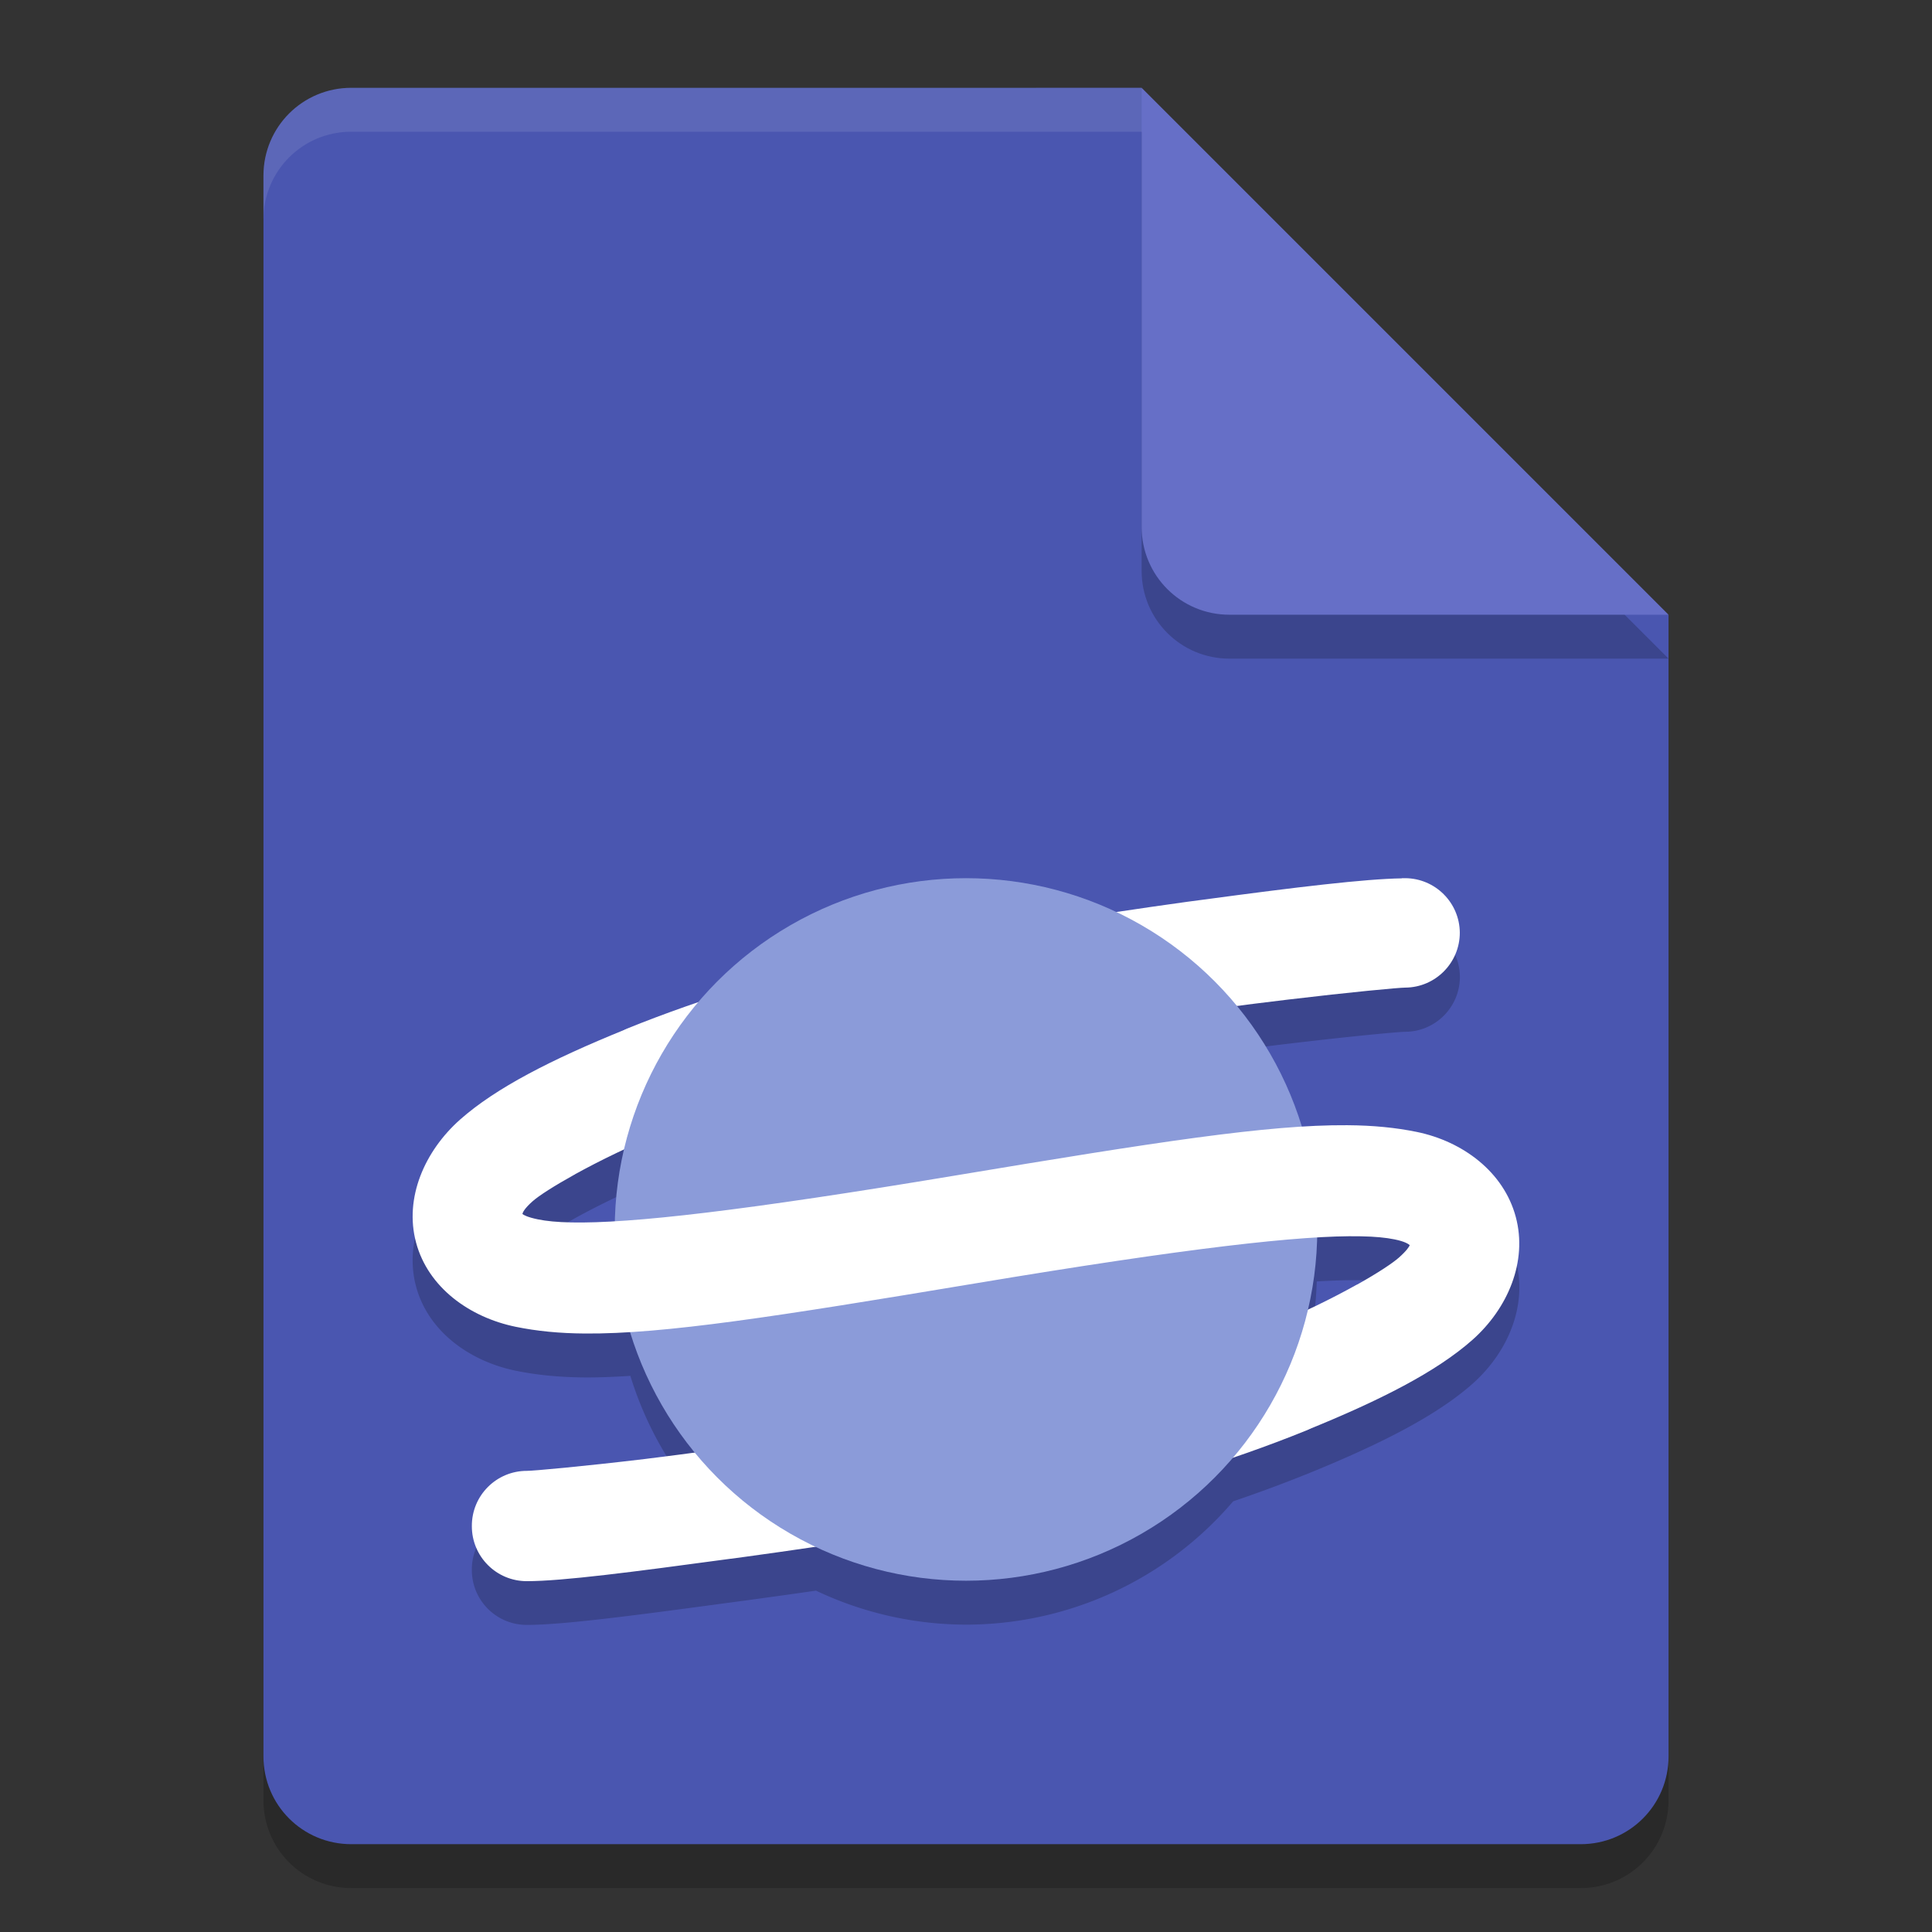 <svg xmlns="http://www.w3.org/2000/svg" width="22" height="22" version="1.1">
 <rect width="100%" height="100%" fill="#333333" stroke="none"/>
 <path style="opacity:.2" d="m4 1.5c-0.554 0-1 0.446-1 1v18c0 0.554 0.446 1 1 1h14c0.554 0 1-0.446 1-1v-13l-6-6z"/>
 <path style="fill:#4a56b0" d="m4 1c-0.554 0-1 0.446-1 1v18c0 0.554 0.446 1 1 1h14c0.554 0 1-0.446 1-1v-13l-5-1-1-5z"/>
 <path style="opacity:.2" d="m11 10.5a4 4 0 0 0-3.047 1.412c-0.287 0.098-0.562 0.2-0.816 0.303-0.004 0.002-0.008 0.004-0.012 0.006-0.851 0.345-1.479 0.668-1.885 1.027-0.404 0.358-0.639 0.893-0.502 1.402 0.137 0.51 0.608 0.851 1.137 0.959 0.236 0.048 0.49 0.074 0.787 0.076 0.157 0.001 0.332-0.006 0.516-0.018a4 4 0 0 0 0.738 1.371c-0.196 0.026-0.394 0.053-0.574 0.074-0.721 0.086-1.272 0.135-1.342 0.135-0.347-0.001-0.629 0.281-0.627 0.629-0.001 0.347 0.28 0.628 0.627 0.627 0.406 0 1.2-0.104 2.295-0.252 0.061-0.008 0.125-0.017 0.188-0.025 0.261-0.036 0.532-0.073 0.809-0.113a4 4 0 0 0 1.709 0.387 4 4 0 0 0 3.041-1.404c0.29-0.099 0.567-0.201 0.824-0.305 0.002-7.85e-4 0.004-0.001 0.006-2e-3 0.855-0.346 1.488-0.671 1.895-1.031 0.404-0.358 0.631-0.893 0.494-1.402-0.137-0.51-0.601-0.859-1.129-0.967-0.235-0.048-0.492-0.074-0.789-0.076h-2e-3c-0.157-0.001-0.331 0.006-0.514 0.018a4 4 0 0 0-0.74-1.373c0.197-0.025 0.396-0.051 0.576-0.072 0.72-0.086 1.27-0.137 1.34-0.137 0.344-0.002 0.622-0.283 0.621-0.627-0.003-0.341-0.28-0.617-0.621-0.619-0.013 0-0.026-1.83e-4 -0.039 0-0.417 0.006-1.195 0.099-2.256 0.242-0.062 0.008-0.126 0.017-0.189 0.025-0.261 0.036-0.531 0.074-0.807 0.115a4 4 0 0 0-1.711-0.385zm-3.885 3.086a4 4 0 0 0-0.109 0.82c-0.193 0.011-0.364 0.017-0.502 0.014-0.158-0.003-0.282-0.016-0.379-0.035-0.121-0.025-0.163-0.05-0.176-0.061 0.003-0.018 0.023-0.063 0.117-0.146 0.07-0.062 0.242-0.173 0.48-0.305 0.16-0.089 0.354-0.187 0.568-0.287zm8.381 0.992h2e-3c0.159 0.003 0.284 0.015 0.381 0.035 0.119 0.024 0.16 0.053 0.174 0.066-0.007 0.017-0.033 0.061-0.123 0.141-0.07 0.062-0.237 0.174-0.475 0.307h-2e-3c-0.16 0.09-0.355 0.188-0.57 0.289a4 4 0 0 0 0.111-0.824c0.193-0.011 0.364-0.017 0.502-0.014z"/>
 <path style="opacity:.2" d="m19 7.5-6-6v5c0 0.554 0.446 1 1 1z"/>
 <path style="fill:#666fc7" d="m19 7-6-6v5c0 0.554 0.446 1 1 1z"/>
 <path style="fill:#ffffff;opacity:.1" d="m4 1c-0.554 0-1 0.446-1 1v0.5c0-0.554 0.446-1 1-1h9v-0.5z"/>
 <path style="fill:#ffffff" d="m15.963 10.002c-0.417 0.006-1.195 0.099-2.256 0.242-0.062 0.008-0.126 0.017-0.189 0.025-1.055 0.146-2.273 0.341-3.324 0.545-1.14 0.221-2.199 0.553-3.057 0.9-0.004 0.002-0.008 0.004-0.012 0.006-2.151 1.218-2.001 1.693-0.578 1.652 0.274-0.151 0.636-0.33 1.055-0.5 0.783-0.317 1.778-0.631 2.828-0.834 1.077-0.209 2.362-0.409 3.439-0.555 0.276-0.037 0.545-0.07 0.793-0.1 0.72-0.086 1.27-0.137 1.34-0.137 0.344-0.002 0.622-0.283 0.621-0.627-0.003-0.341-0.28-0.617-0.621-0.619-0.013 0-0.026-1.83e-4 -0.039 0z"/>
 <path style="fill:#ffffff" d="m15.453 14.627c-0.274 0.153-0.641 0.336-1.061 0.506-0.783 0.317-1.768 0.623-2.818 0.826-1.077 0.209-2.37 0.407-3.447 0.553-0.274 0.037-0.539 0.072-0.785 0.102-0.721 0.086-1.272 0.135-1.342 0.135-0.347-0.001-0.629 0.281-0.627 0.629-0.001 0.347 0.28 0.628 0.627 0.627 0.406 0 1.2-0.104 2.295-0.252 0.061-0.008 0.125-0.017 0.188-0.025 1.055-0.145 2.275-0.332 3.326-0.535 1.14-0.221 2.199-0.553 3.057-0.9 0.635-0.291 1.635-1.791 0.588-1.664z"/>
 <circle style="fill:#8b9bd9" cx="11" cy="14" r="4"/>
 <path style="fill:#ffffff" d="m7.125 11.721c-0.851 0.345-1.479 0.668-1.885 1.027-0.404 0.358-0.639 0.893-0.502 1.402 0.137 0.51 0.608 0.851 1.137 0.959 0.236 0.048 0.49 0.074 0.787 0.076 0.899 0.007 2.178-0.193 4.439-0.57 2.422-0.404 3.718-0.551 4.395-0.537 5.26e-4 -2.68e-4 0.001 2.68e-4 2e-3 0 0.159 0.003 0.284 0.015 0.381 0.035 0.119 0.024 0.16 0.053 0.174 0.066-0.007 0.017-0.033 0.061-0.123 0.141-0.07 0.062-0.237 0.174-0.475 0.307-0.053 0.613-0.327 1.138-0.584 1.662 0.855-0.346 1.488-0.671 1.895-1.031 0.404-0.358 0.631-0.893 0.494-1.402-0.137-0.51-0.601-0.859-1.129-0.967-0.235-0.048-0.492-0.074-0.789-0.076-4.87e-4 -2.98e-4 -0.002 2.99e-4 -2e-3 0-0.901-0.007-2.183 0.193-4.445 0.57-2.424 0.404-3.716 0.551-4.391 0.537-0.158-0.003-0.282-0.015-0.379-0.035-0.121-0.025-0.163-0.05-0.176-0.061 0.003-0.018 0.023-0.063 0.117-0.146 0.07-0.062 0.242-0.173 0.48-0.305 0.053-0.609 0.323-1.131 0.578-1.652z"/>
</svg>
